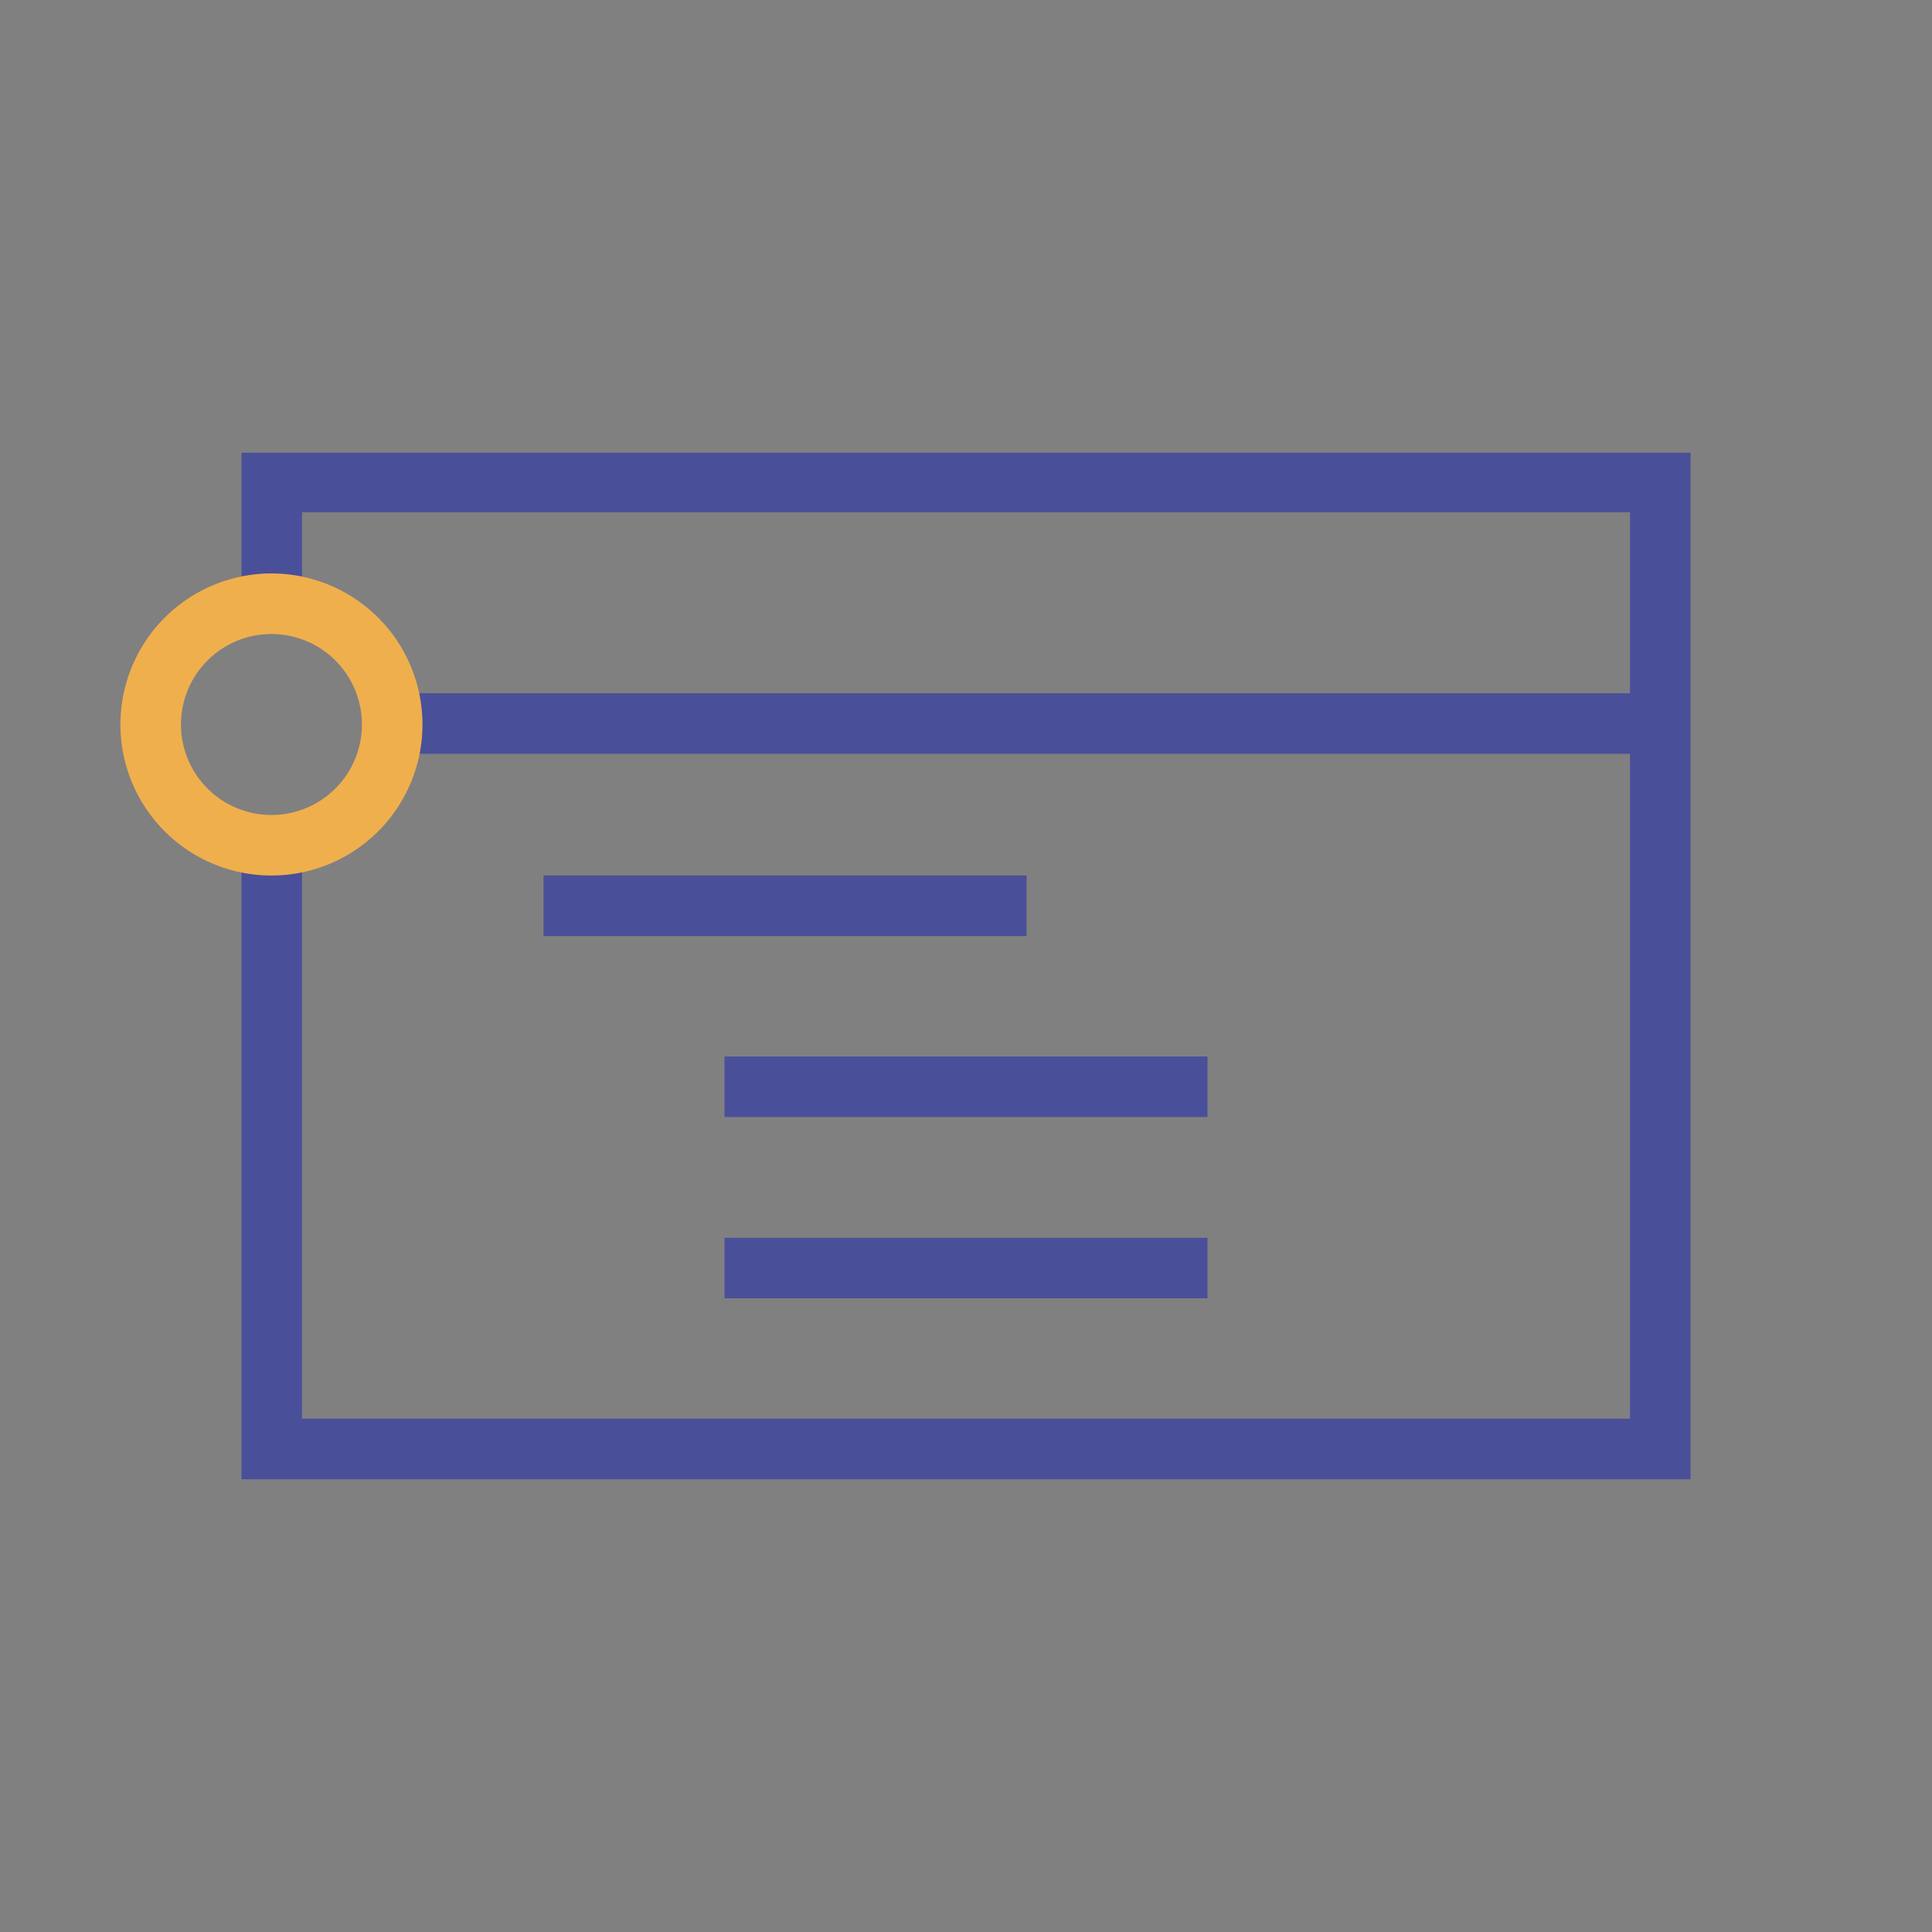<svg xmlns="http://www.w3.org/2000/svg" xmlns:xlink="http://www.w3.org/1999/xlink" viewBox="0 0 60 60"><rect x="0" y="0" width="60" height="60" fill="#808080" stroke="none"/><defs><style>.cls-1{fill:none;}.cls-2{clip-path:url(#clip-path);}.cls-3{fill:#4a4f99;}.cls-4{fill:#f0af4d;}.cls-5{clip-path:url(#clip-path-2);}.cls-6{fill:#eaf1fd;}</style><clipPath id="clip-path"><rect class="cls-1" width="60" height="60"/></clipPath><clipPath id="clip-path-2"><rect class="cls-1" x="-496.59" y="603.88" width="1320.28" height="667.91" transform="translate(327.1 1875.67) rotate(-180)"/></clipPath></defs><g id="icons"><g class="cls-2"><path class="cls-3" d="M7.5,14.06v3.85a4.83,4.83,0,0,1,.94-.1,4.92,4.92,0,0,1,.94.1v-2H50.62v5.62H13a5,5,0,0,1,0,1.88H50.62V44.06H9.38v-17a4.92,4.92,0,0,1-.94.1,4.83,4.83,0,0,1-.94-.1V45.94h45V14.06Z"/><path class="cls-4" d="M8.44,19.69A2.81,2.81,0,1,1,5.62,22.5a2.81,2.81,0,0,1,2.82-2.81m0-1.88a4.69,4.69,0,1,0,4.68,4.69,4.69,4.69,0,0,0-4.68-4.69Z"/><rect class="cls-3" x="16.88" y="27.19" width="15" height="1.88"/><rect class="cls-3" x="22.5" y="32.81" width="15" height="1.88"/><rect class="cls-3" x="22.5" y="38.44" width="15" height="1.88"/></g></g><g id="header_ver02"><g class="cls-5"><path class="cls-6" d="M207.81-94.36s301.44,275.58,138.67,570,0,440.81-136,513.08S-415.35,877.52-416.06,395.42,207.81-94.36,207.81-94.36Z"/></g></g></svg>